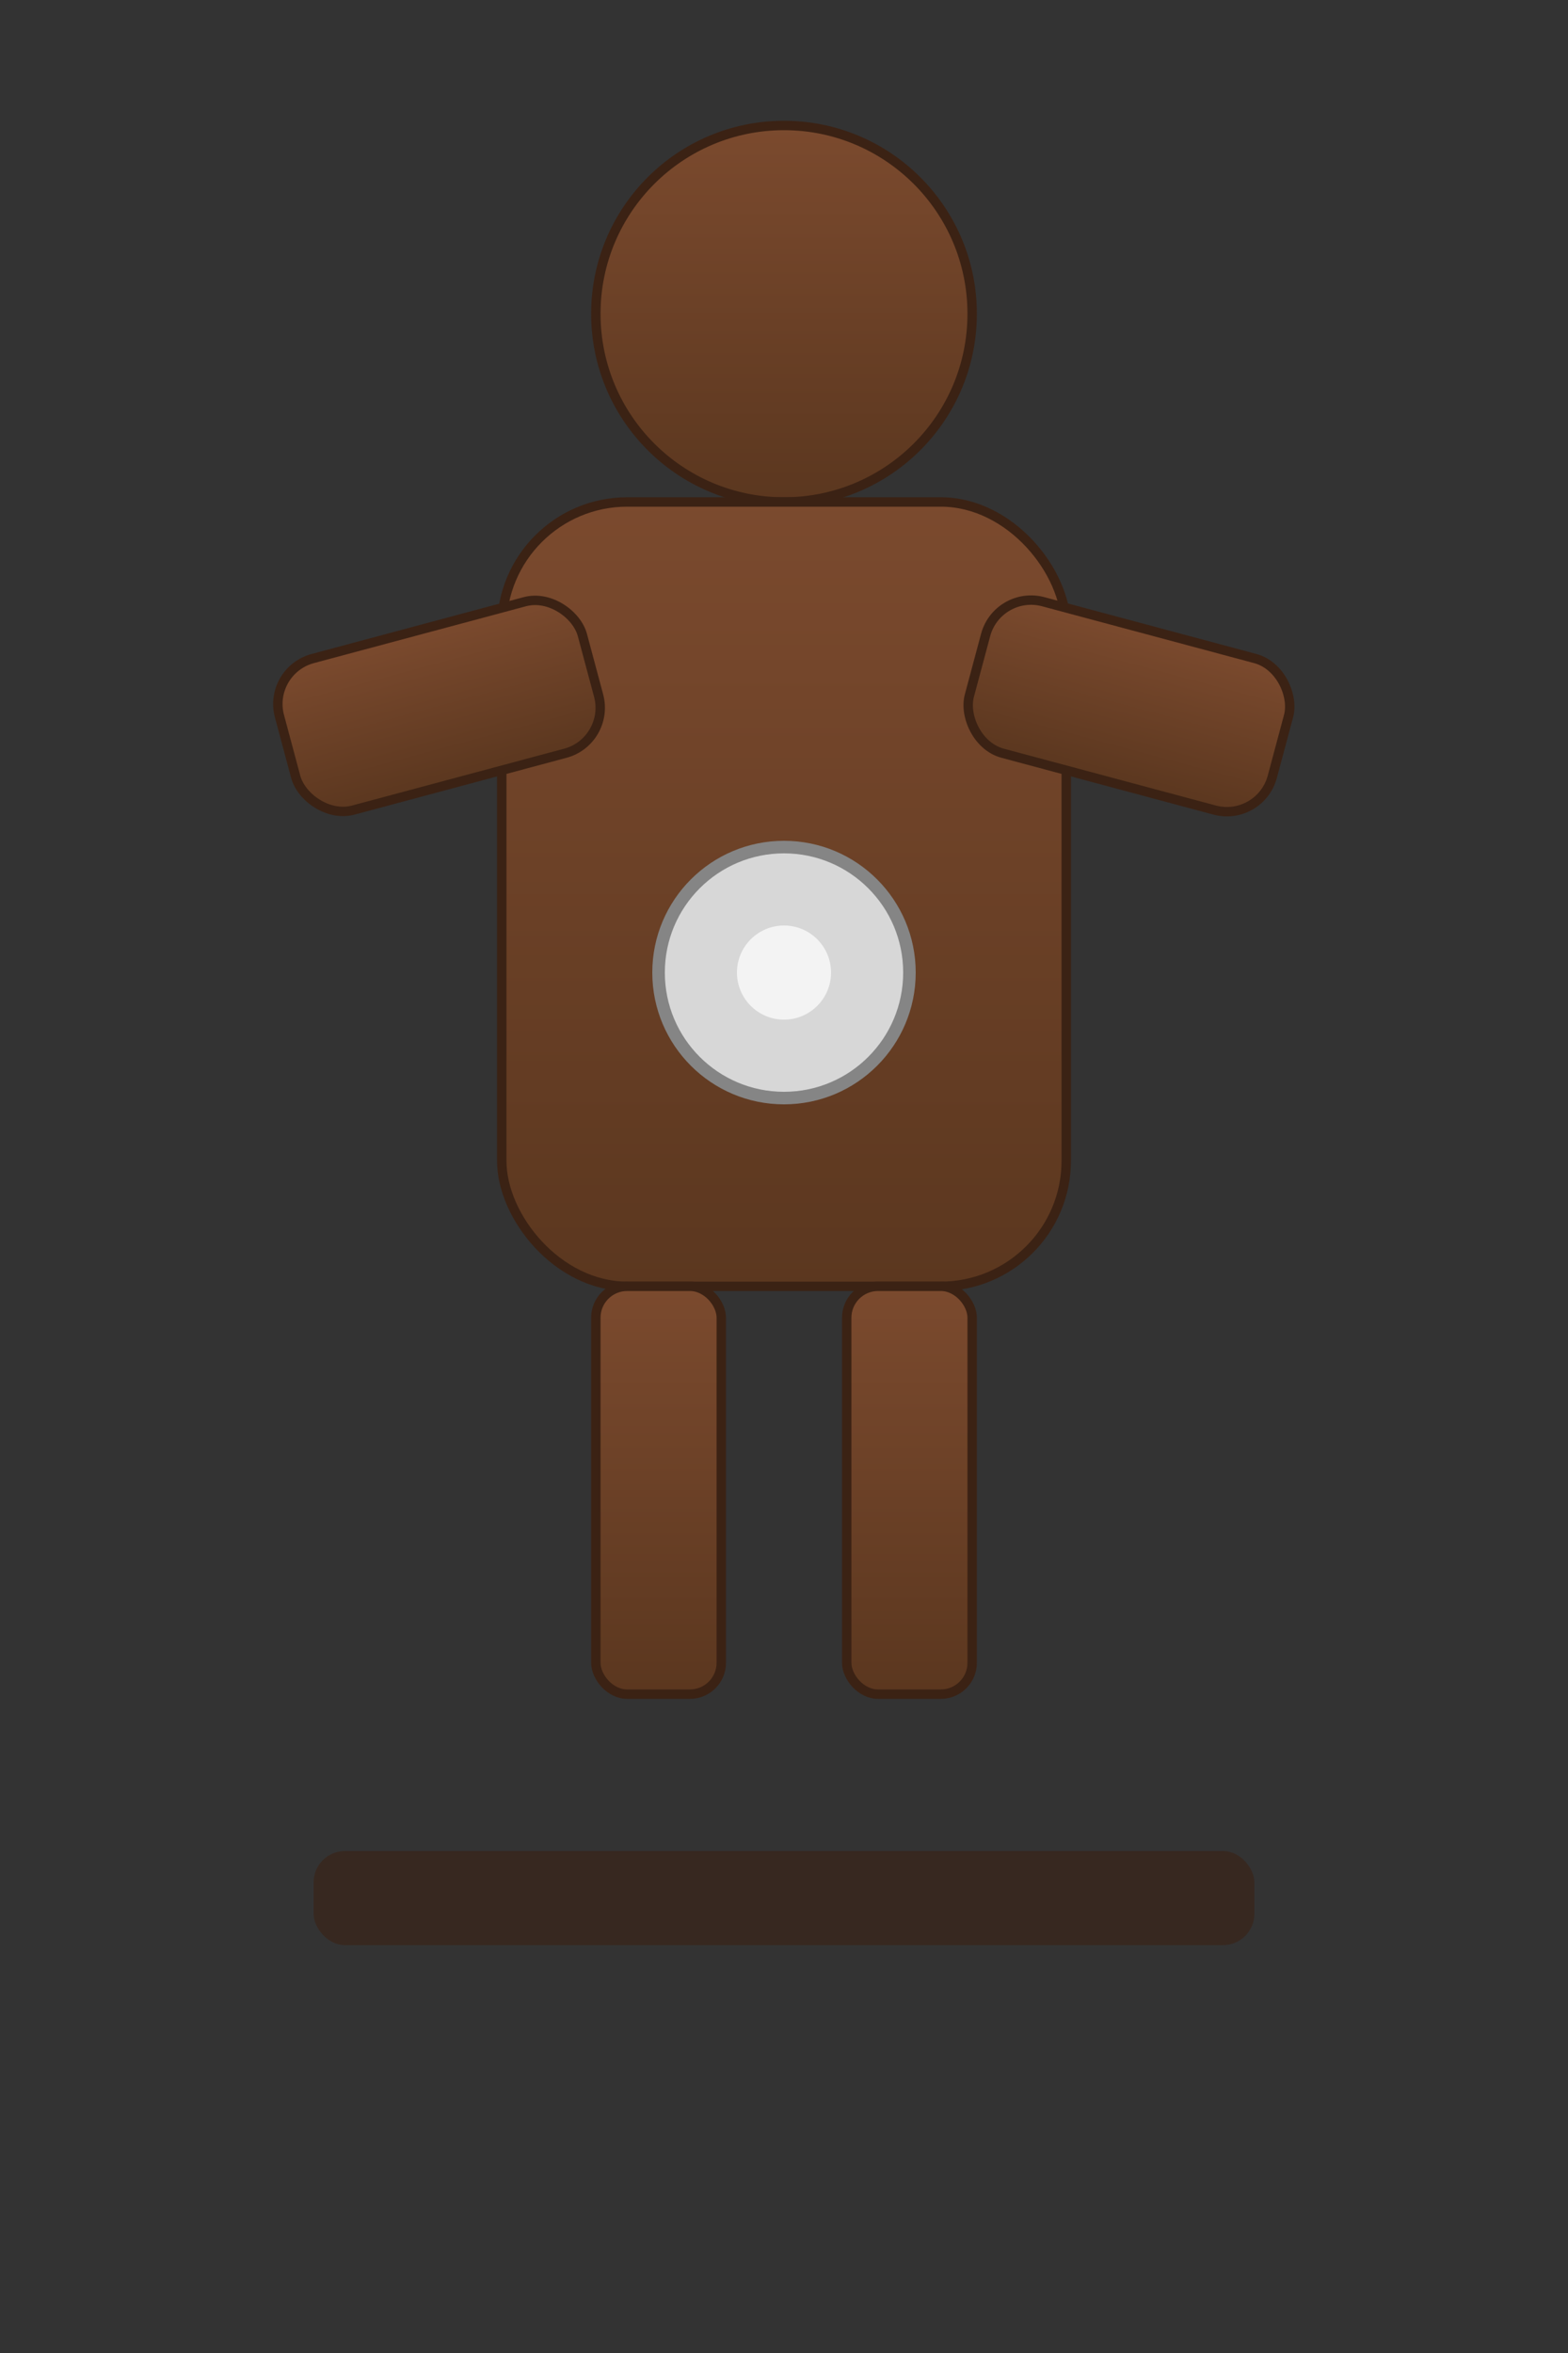 <?xml version="1.0" encoding="UTF-8"?>
<svg width="300" height="450" viewBox="0 0 100 150" xmlns="http://www.w3.org/2000/svg">
    <rect x="0" y="0" width="100" height="150" fill="#333333" stroke="none"/>
    <defs>
        <linearGradient id="wood" x1="0" x2="0" y1="0" y2="1">
            <stop offset="0%" stop-color="#7b4a2e"/>
            <stop offset="100%" stop-color="#5b371f"/>
        </linearGradient>
    </defs>

    <!-- Body (torso + head + legs) -->
    <g fill="url(#wood)" stroke="#3b2214" stroke-width="0.6">
        <circle cx="50" cy="20" r="12"/> <!-- head -->
        <rect x="32" y="32" width="36" height="50" rx="8"/> <!-- torso -->
        <rect x="38" y="82" width="8" height="26" rx="2"/>  <!-- left leg -->
        <rect x="54" y="82" width="8" height="26" rx="2"/>  <!-- right leg -->
        <rect x="18" y="40" width="20" height="10" rx="3" transform="rotate(-15,28,45)"/> <!-- left arm -->
        <rect x="62" y="40" width="20" height="10" rx="3" transform="rotate(15,72,45)"/>  <!-- right arm -->
    </g>

    <!-- “Mirror” on abdomen -->
    <circle cx="50" cy="62" r="8" fill="#d7d7d7" stroke="#858585" stroke-width="0.8"/>
    <circle cx="50" cy="62" r="3" fill="#ffffff" opacity="0.7"/>

    <!-- Subtle base -->
    <rect x="20" y="118" width="60" height="6" rx="2" fill="#3b2214" opacity="0.6"/>
</svg>